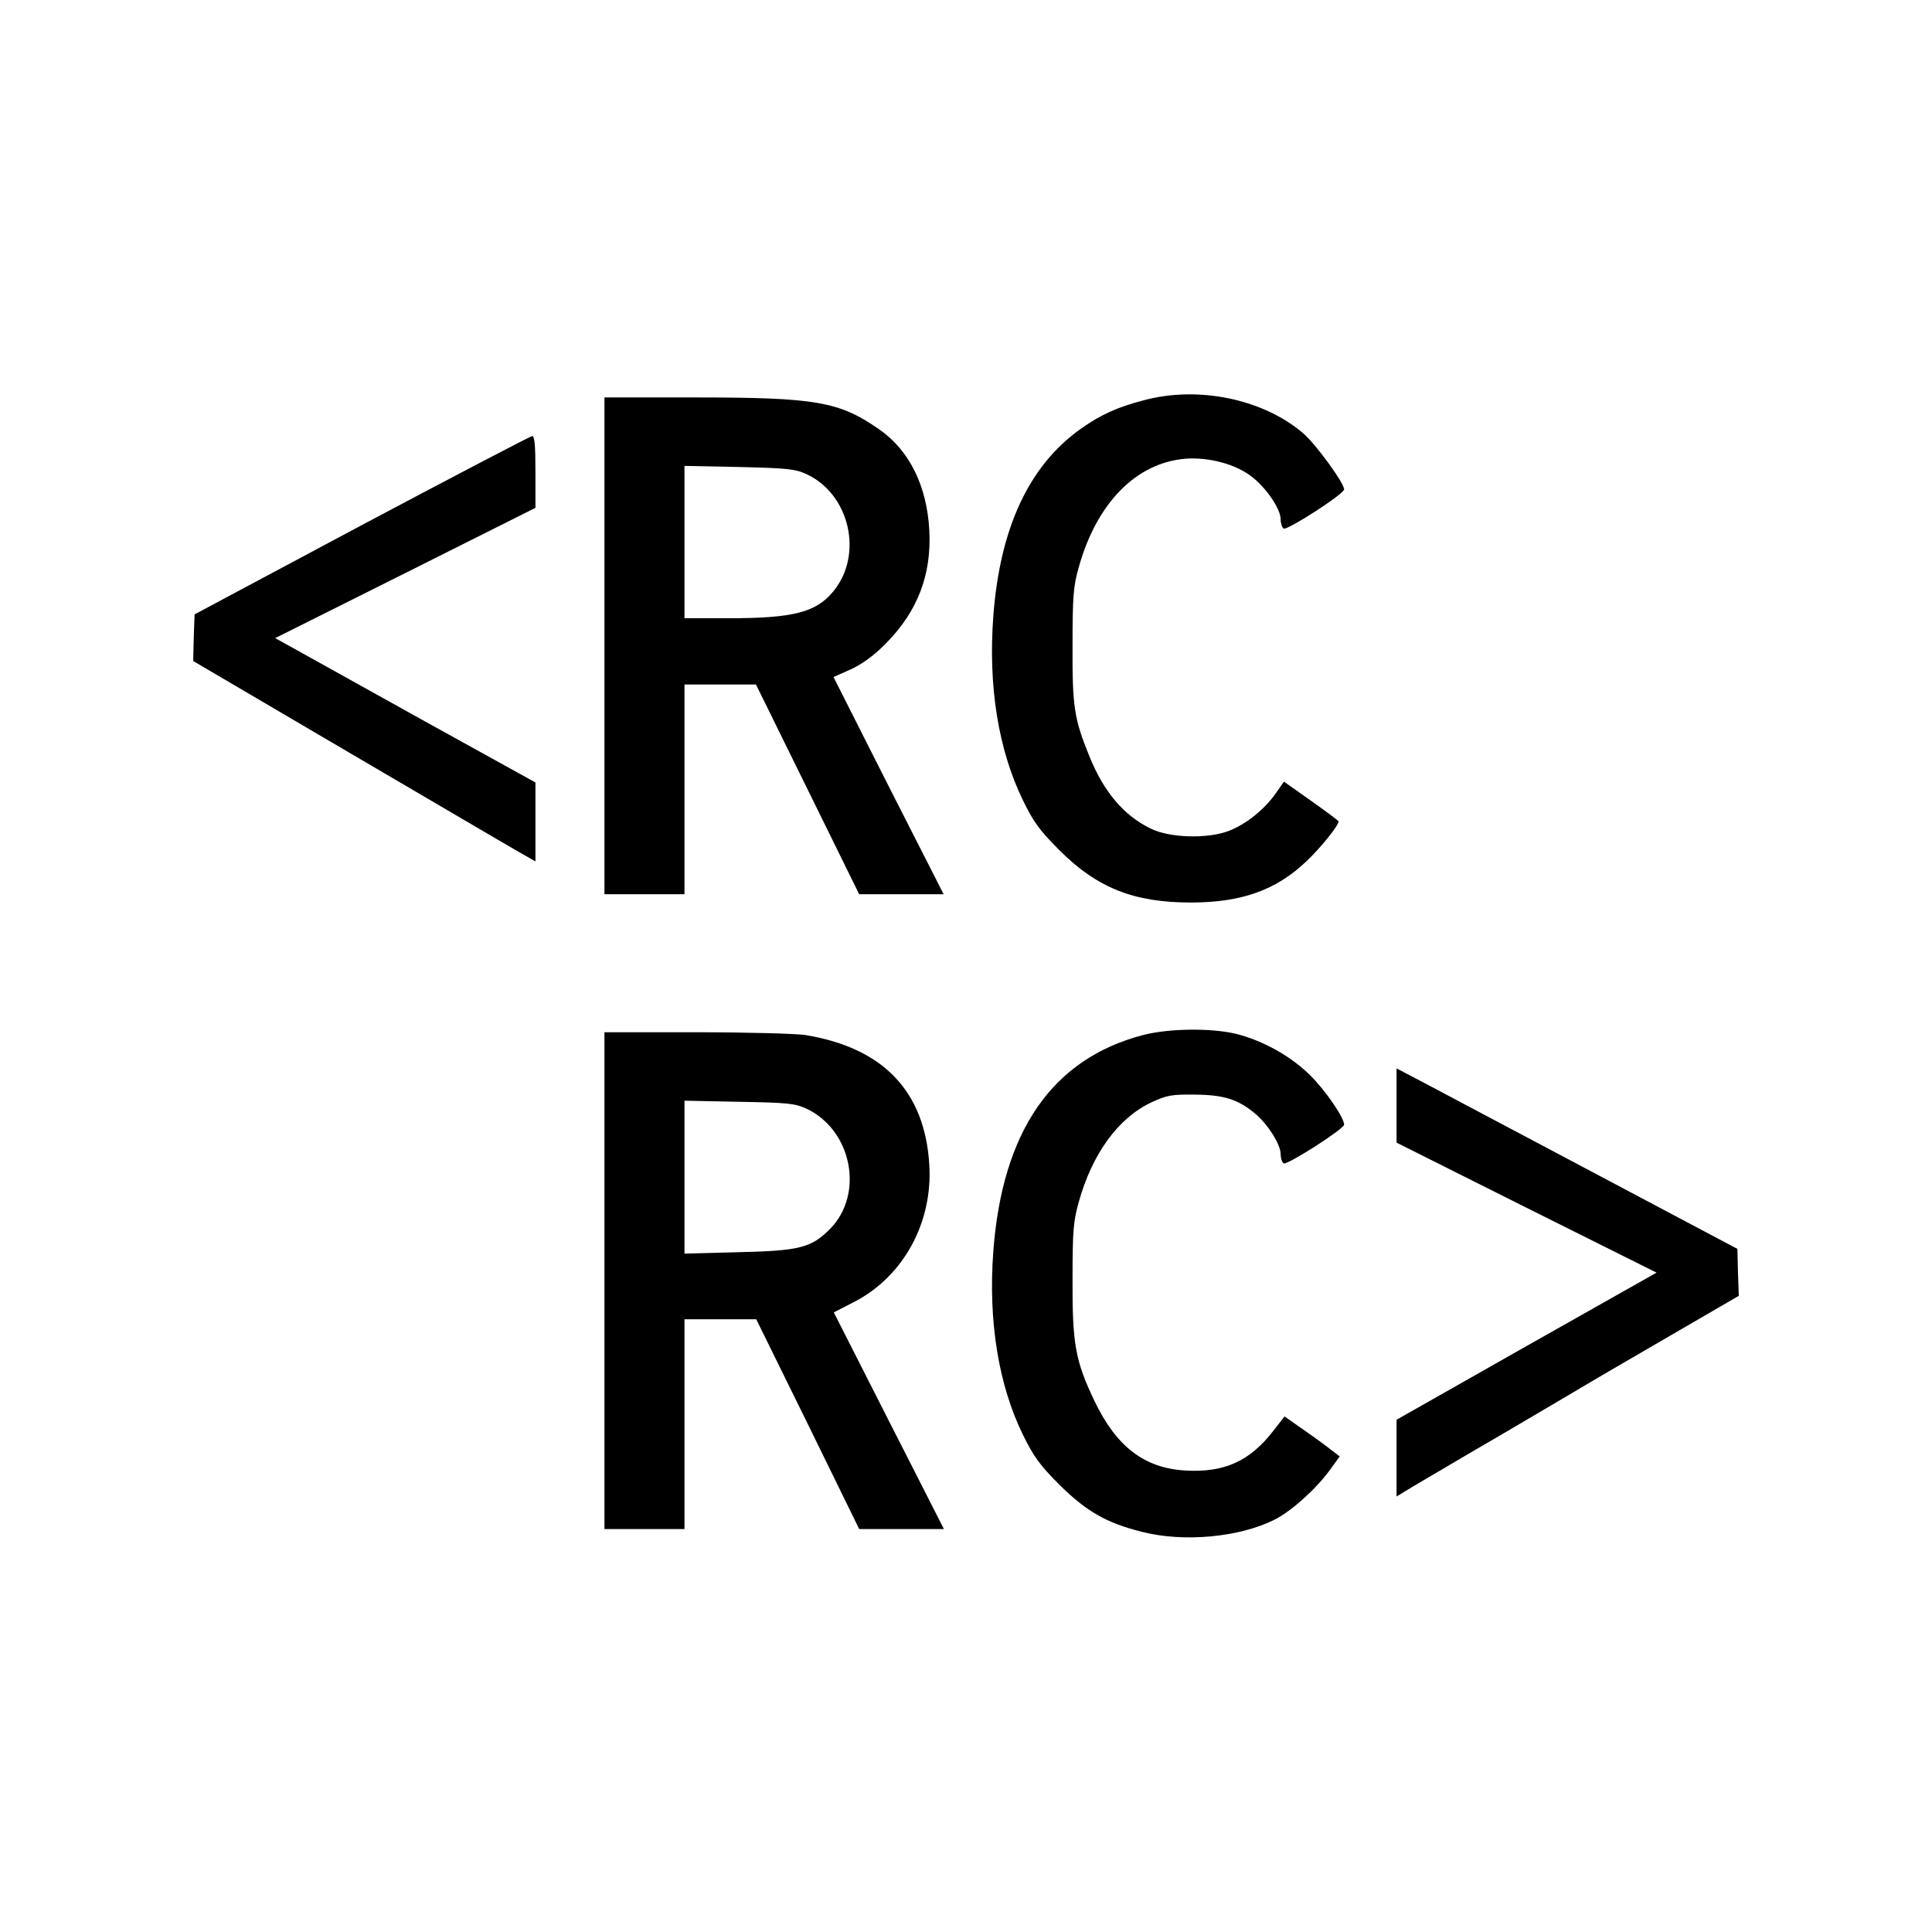<?xml version="1.0" standalone="no"?>
<!DOCTYPE svg PUBLIC "-//W3C//DTD SVG 20010904//EN"
 "http://www.w3.org/TR/2001/REC-SVG-20010904/DTD/svg10.dtd">
<svg version="1.0" xmlns="http://www.w3.org/2000/svg"
 width="700pt" height="700pt" viewBox="0 0 700 700"
 preserveAspectRatio="xMidYMid meet">
<g transform="translate(0,700) scale(0.1,-0.1)"
fill="#000000" stroke="none">
<path d="M4145 5550 c-97 -25 -158 -53 -231 -105 -186 -133 -291 -358 -315
-677 -19 -254 18 -484 107 -667 39 -80 60 -109 133 -182 136 -136 269 -189
476 -189 183 0 309 45 418 149 52 49 117 130 117 145 0 2 -45 36 -99 74 l-99
70 -28 -40 c-42 -61 -110 -115 -173 -139 -77 -29 -214 -25 -282 9 -97 47 -170
133 -222 262 -55 135 -62 179 -61 400 0 179 3 215 22 283 65 234 208 380 387
395 85 6 180 -19 239 -64 53 -40 106 -118 106 -155 0 -15 5 -31 11 -34 12 -8
219 125 219 142 0 23 -102 163 -148 203 -145 124 -379 173 -577 120z"/>
<path d="M2190 4660 l0 -900 145 0 145 0 0 380 0 380 130 0 129 0 187 -380
187 -380 153 0 153 0 -200 393 -199 394 63 28 c41 19 84 50 127 94 115 116
166 250 157 411 -9 160 -72 288 -181 364 -145 101 -228 116 -667 116 l-329 0
0 -900z m730 623 c158 -71 210 -292 99 -426 -63 -76 -144 -97 -381 -97 l-158
0 0 276 0 276 198 -4 c171 -4 203 -7 242 -25z"/>
<path d="M1310 5097 l-605 -323 -3 -84 -2 -85 562 -330 c309 -181 588 -345
620 -363 l58 -33 0 143 0 143 -398 220 c-218 121 -430 239 -471 262 l-74 41
472 236 471 236 0 130 c0 98 -3 130 -12 130 -7 -1 -285 -146 -618 -323z"/>
<path d="M4142 3250 c-329 -86 -510 -347 -543 -783 -19 -254 19 -486 108 -667
39 -79 62 -110 132 -180 97 -96 170 -138 298 -170 151 -39 354 -20 481 44 60
30 148 109 199 178 l37 51 -30 23 c-16 13 -61 46 -100 73 l-70 49 -42 -54
c-84 -108 -176 -150 -316 -142 -149 8 -251 86 -330 251 -70 146 -81 208 -80
442 0 173 3 210 22 278 49 177 144 307 264 363 56 26 73 29 158 28 105 -1 156
-17 219 -70 45 -38 91 -111 91 -145 0 -15 5 -31 11 -34 12 -8 219 125 219 140
0 26 -69 126 -124 180 -70 69 -171 125 -267 149 -90 22 -244 20 -337 -4z"/>
<path d="M2190 2360 l0 -900 145 0 145 0 0 380 0 380 130 0 130 0 187 -380
186 -380 153 0 154 0 -200 393 -199 392 74 38 c178 92 285 287 272 497 -16
266 -167 424 -450 470 -34 5 -212 10 -394 10 l-333 0 0 -900z m730 624 c167
-77 213 -311 86 -438 -67 -67 -109 -78 -333 -83 l-193 -5 0 277 0 277 198 -4
c174 -3 202 -6 242 -24z"/>
<path d="M5060 2995 l0 -135 471 -236 471 -235 -471 -266 -471 -267 0 -139 0
-139 33 20 c17 11 127 75 242 143 116 67 271 159 346 203 75 45 245 144 378
221 l241 140 -3 85 -2 85 -515 273 c-283 150 -561 297 -617 327 l-103 54 0
-134z"/>
</g>
</svg>
